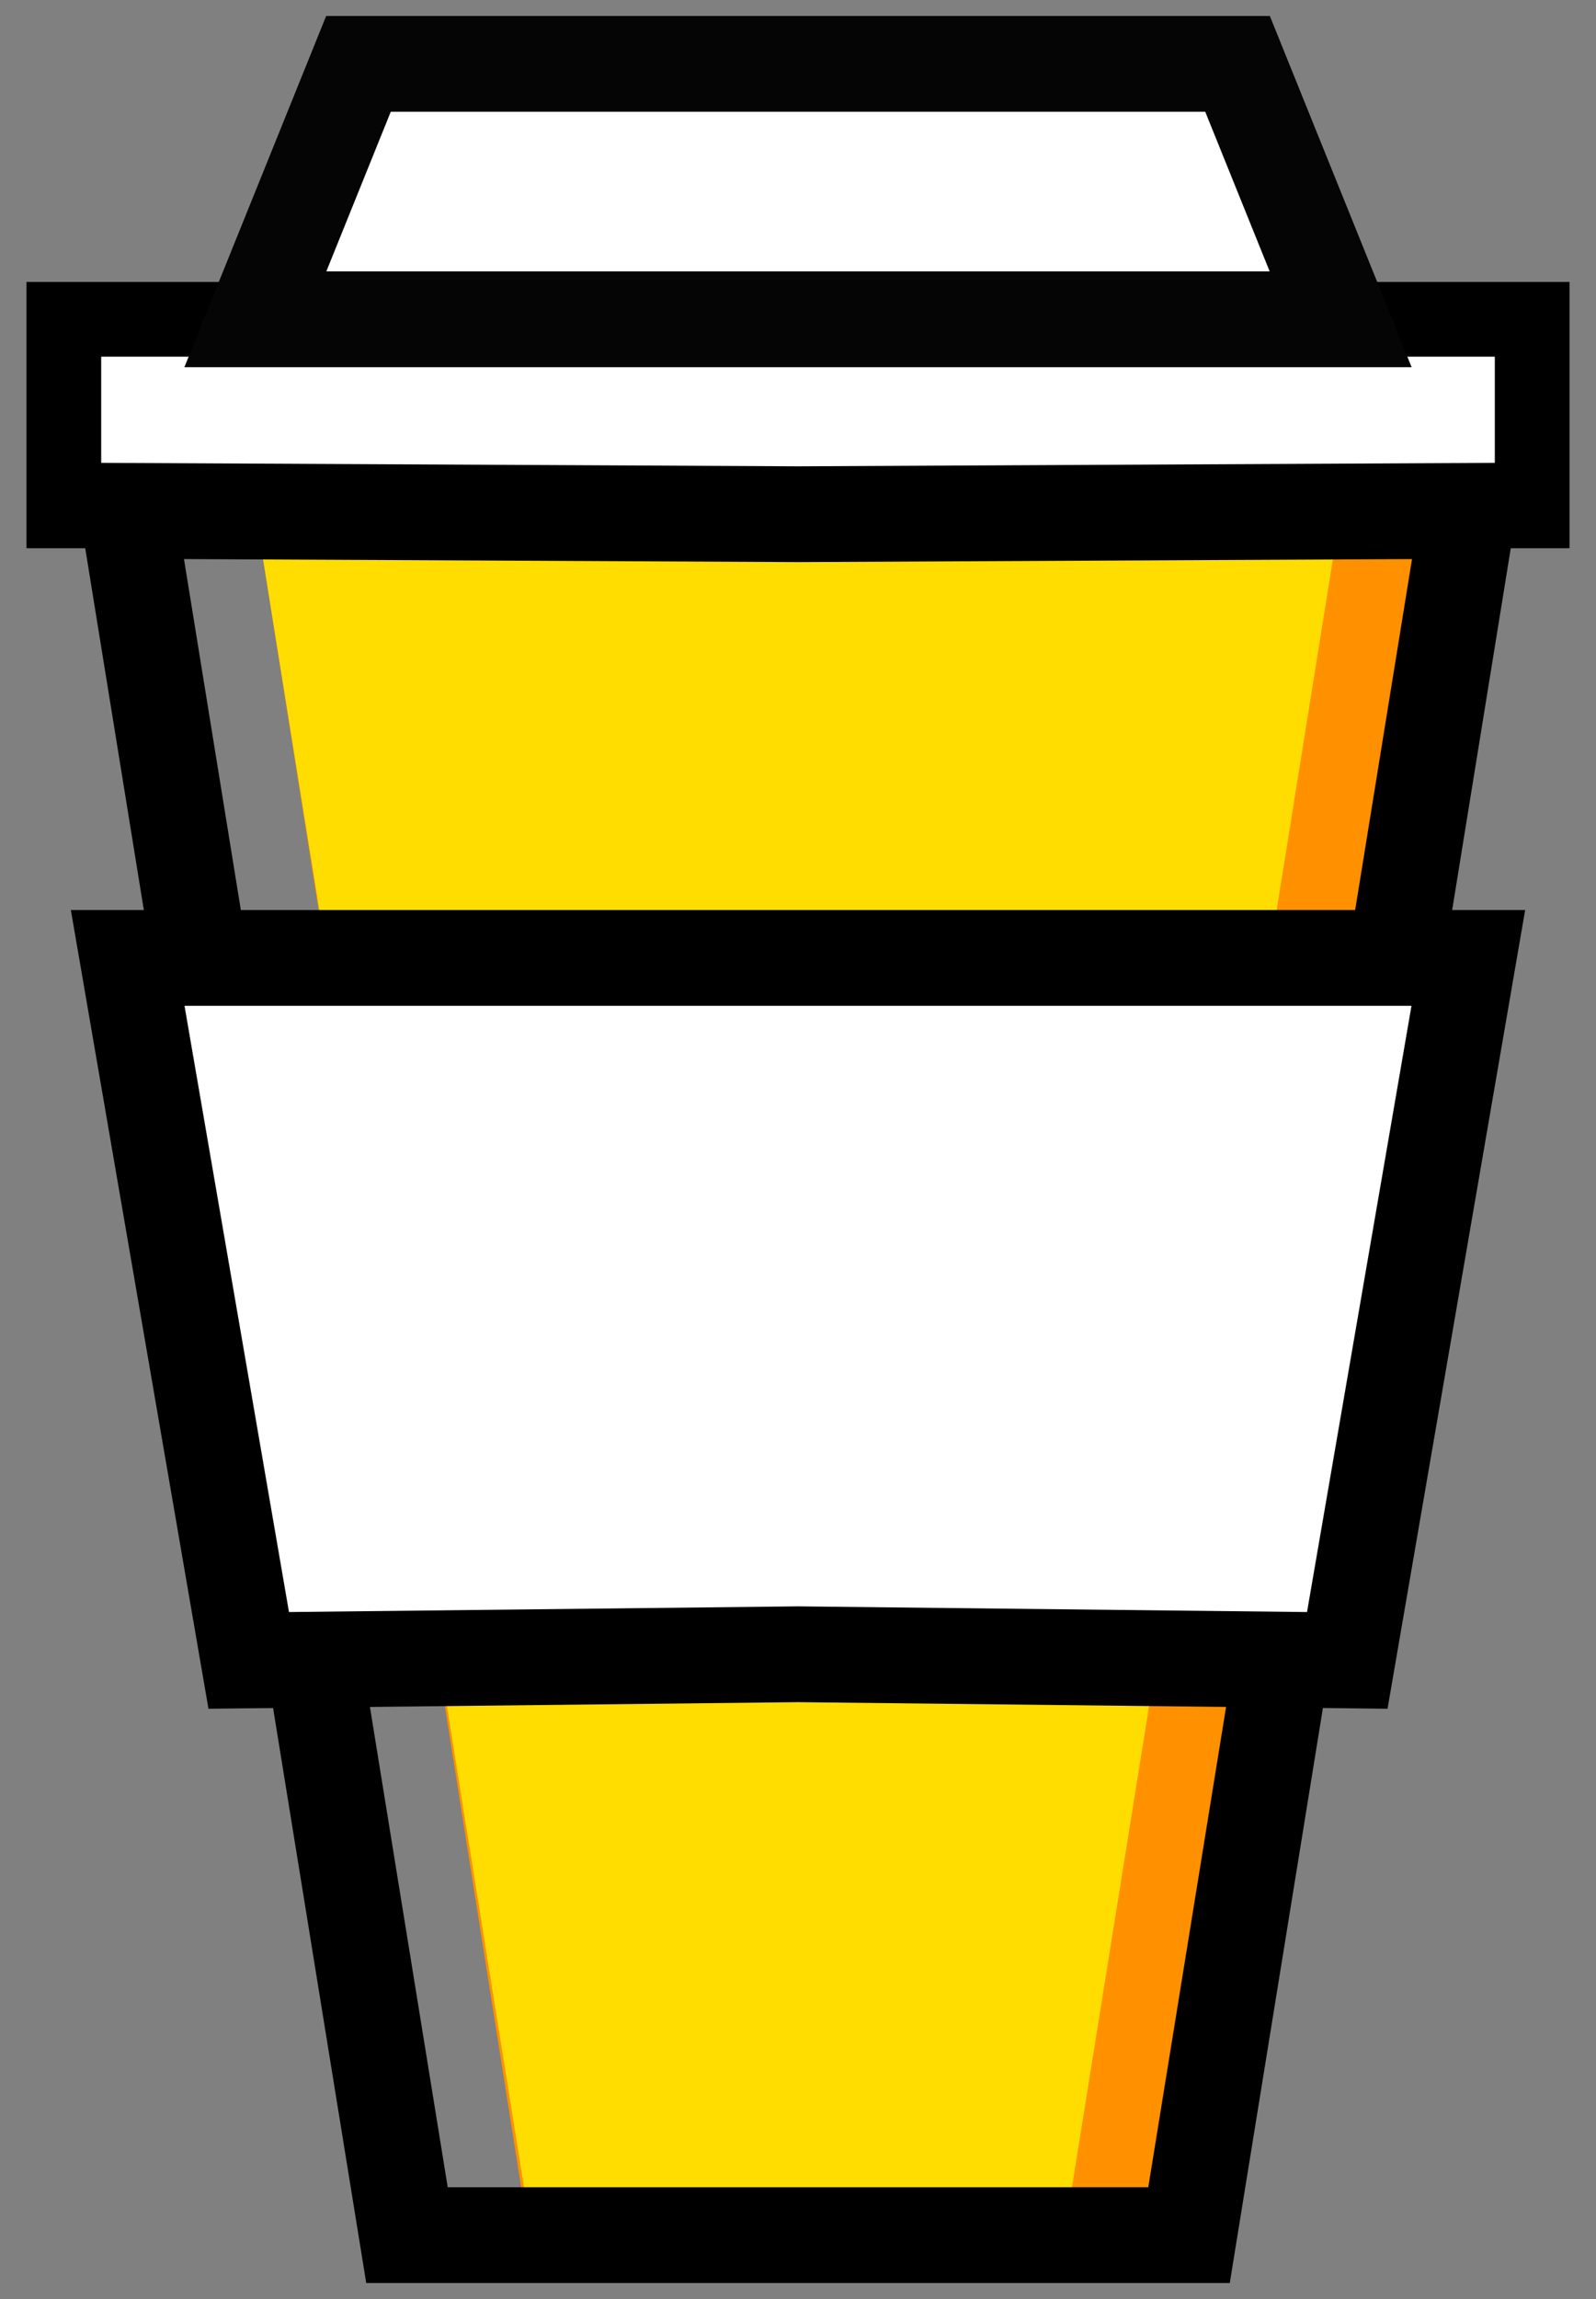 <?xml version="1.0" encoding="UTF-8"?>
<svg width="25px" height="36px" viewBox="0 0 25 36" version="1.1" xmlns="http://www.w3.org/2000/svg" xmlns:xlink="http://www.w3.org/1999/xlink">
    <rect x="0" y="0" width="25" height="36" fill="#808080" stroke="none"/>
    <!-- Generator: Sketch 52.6 (67491) - http://www.bohemiancoding.com/sketch -->
    <title>coffee</title>
    <desc>Created with Sketch.</desc>
    <g id="Page-1" stroke="none" stroke-width="1" fill="none" fill-rule="evenodd">
        <g id="Artboard" transform="translate(-371, -417)">
            <g id="coffee" transform="translate(372, 418)">
                <g id="Group-3">
                    <polygon id="Fill-1" fill="#FF9100" points="11.721 7.052 3 7 7.283 34 8.217 34 16.783 34 17.717 34 22 7"></polygon>
                    <polygon id="Fill-2" fill="#FFDD00" points="11.815 7.052 3 7 7.329 34 8.273 34 14.727 34 15.671 34 20 7"></polygon>
                    <polygon id="Fill-3" fill="#FFFFFF" points="0 7 23 7 23 4 0 4"></polygon>
                    <polygon id="Stroke-4" stroke="#000000" stroke-width="1.17" points="0 7 23 7 23 4 0 4"></polygon>
                    <polygon id="Fill-6" fill="#FFFFFF" points="18.385 0 13.077 0 9.923 0 4.615 0 3 4 9.923 4 13.077 4 20 4"></polygon>
                    <polygon id="Stroke-7" stroke="#050505" stroke-width="1.5" points="18.385 0 13.077 0 9.923 0 4.615 0 3 4 9.923 4 13.077 4 20 4"></polygon>
                    <polygon id="Stroke-9" stroke="#000000" stroke-width="1.5" points="11.5 7.052 1 7 5.375 34 6.33 34 16.67 34 17.625 34 22 7"></polygon>
                    <polygon id="Fill-12" fill="#FFFFFF" points="22 14 11.865 14 11.135 14 1 14 2.896 25 11.5 24.904 20.104 25"></polygon>
                    <polygon id="Stroke-13" stroke="#000000" stroke-width="1.5" points="22 14 11.865 14 11.135 14 1 14 2.896 25 11.5 24.904 20.104 25"></polygon>
                </g>
            </g>
        </g>
    </g>
</svg>